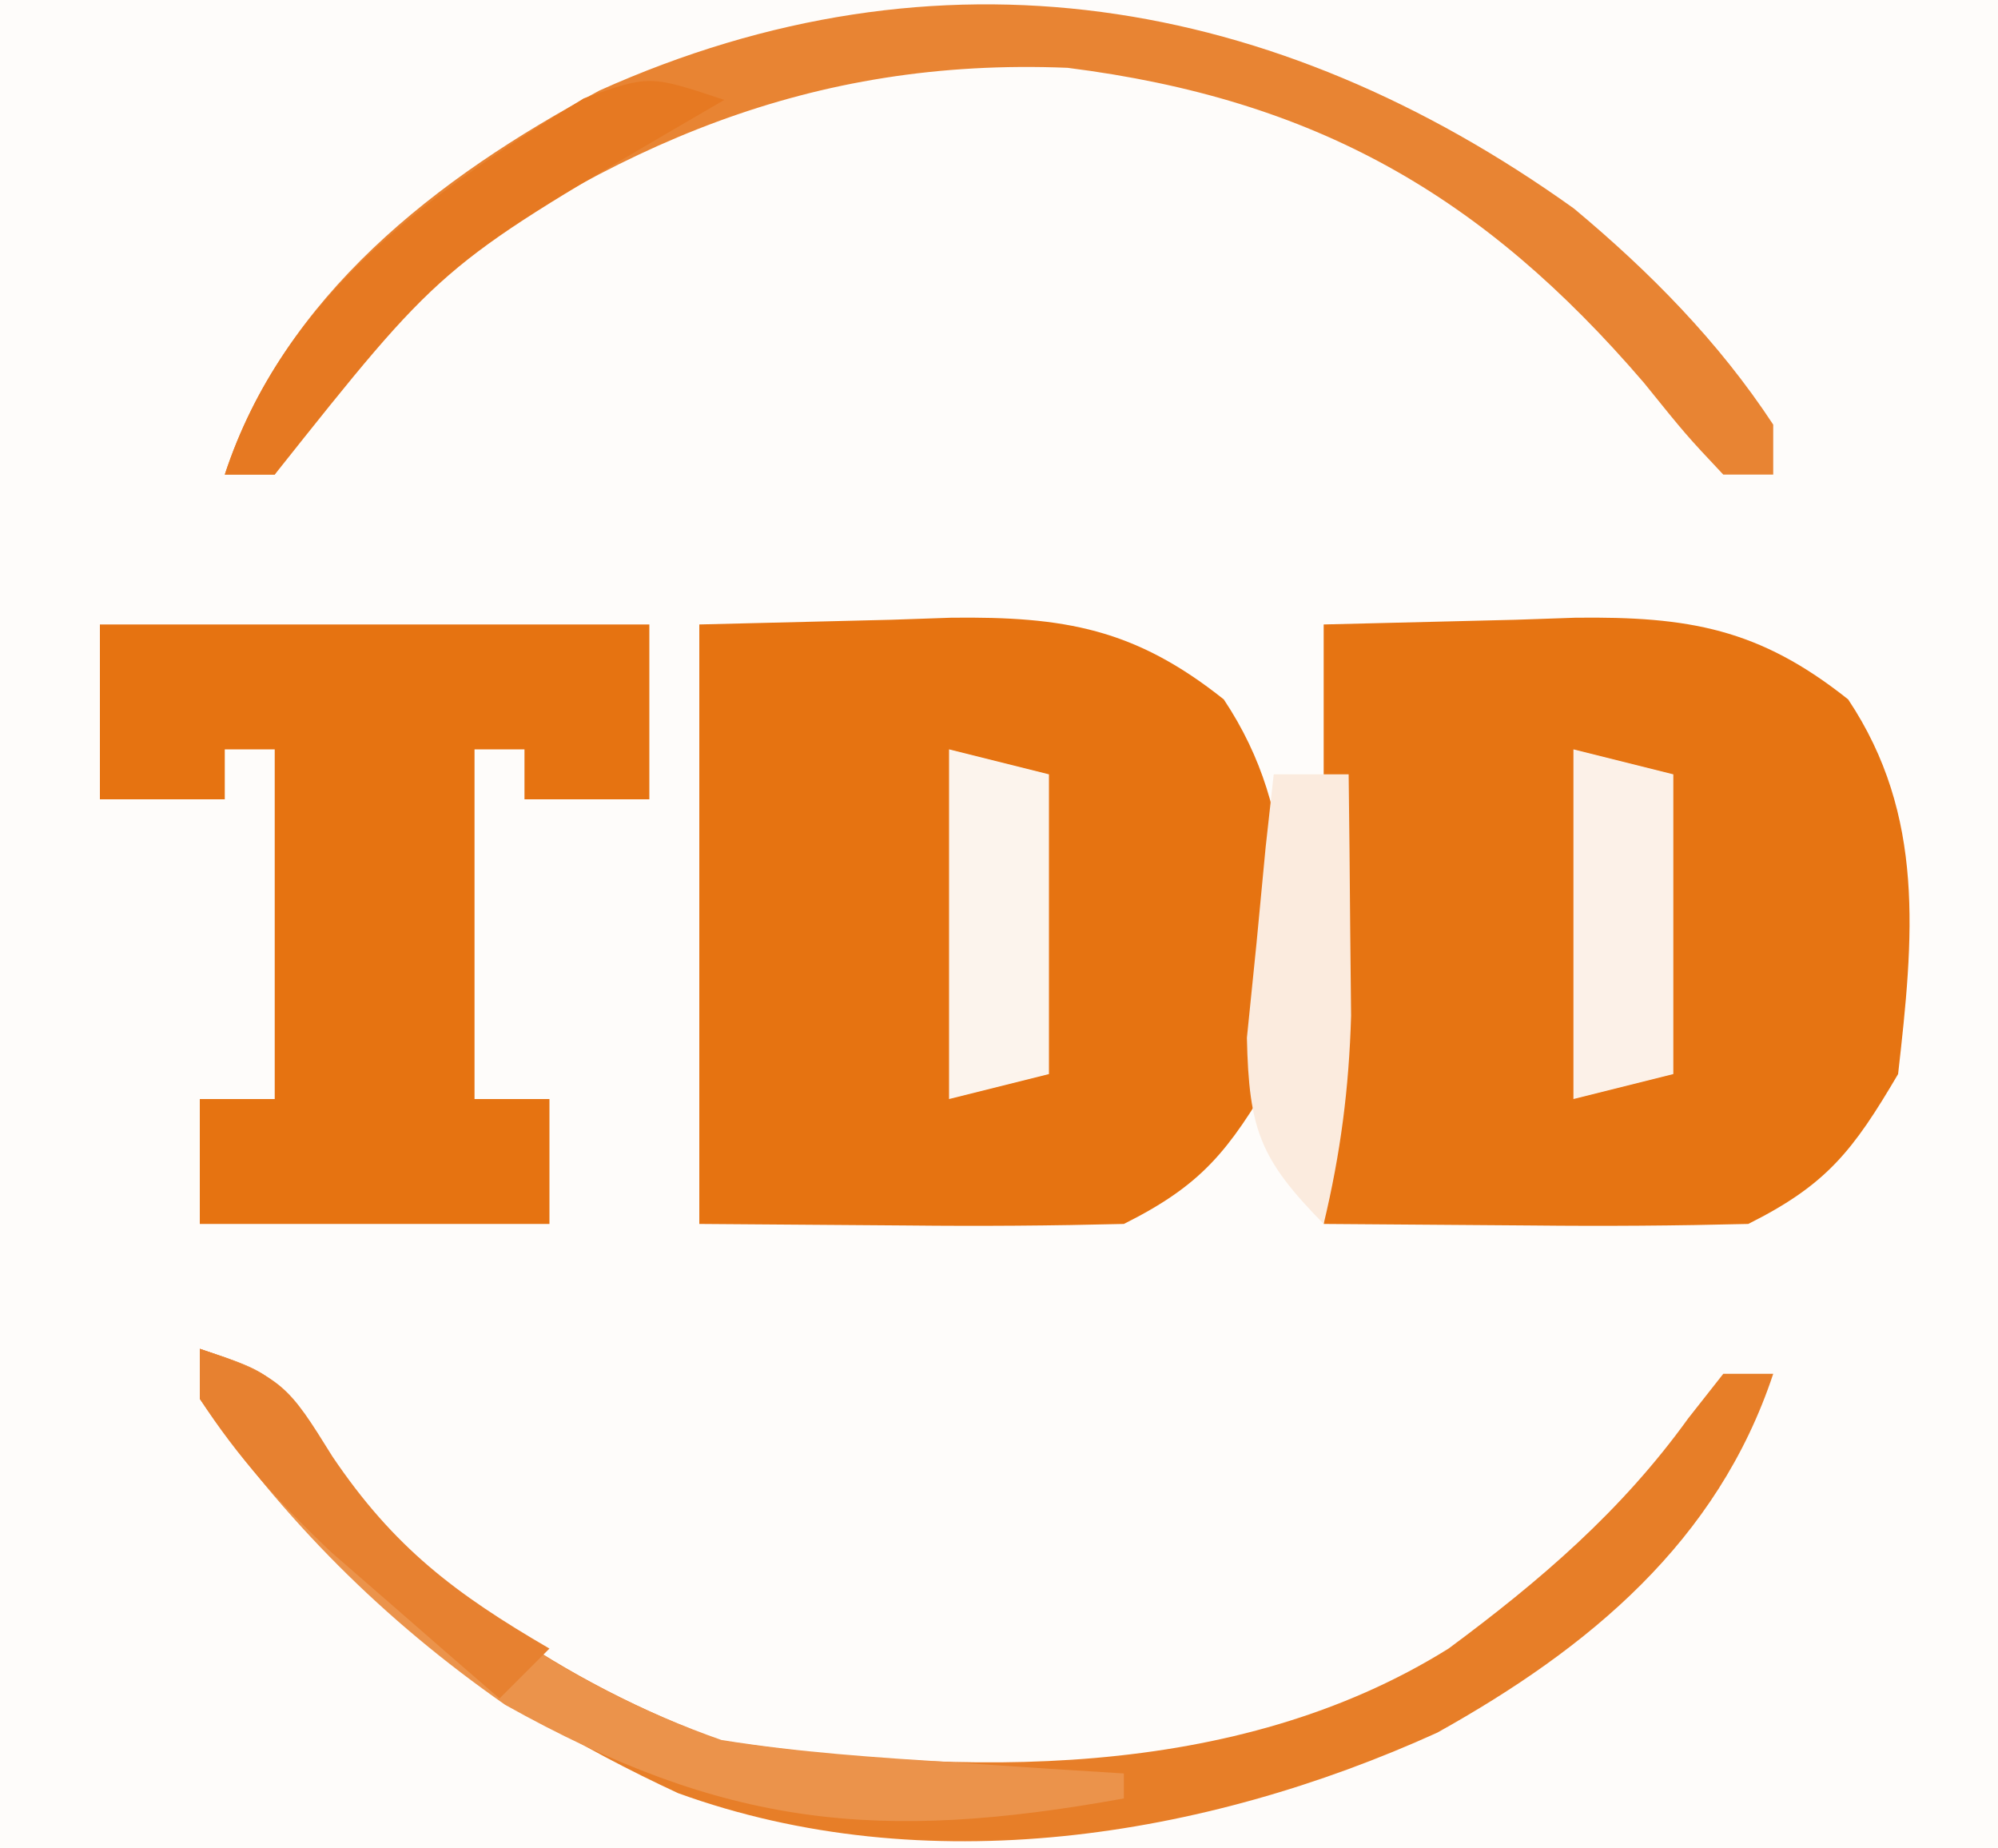 <?xml version="1.0" encoding="UTF-8"?>
<svg version="1.1" xmlns="http://www.w3.org/2000/svg" width="80" height="74">
<rect width="100%" height="100%" fill="#333333" stroke="none"/>
<path d="M0 0 C26.4 0 52.8 0 80 0 C80 24.42 80 48.84 80 74 C53.6 74 27.2 74 0 74 C0 49.58 0 25.16 0 0 Z " fill="#FEFCFA" transform="translate(0,0)"/>
<path d="M0 0 C2.537 -0.062 5.074 -0.124 7.688 -0.188 C8.477 -0.215 9.267 -0.242 10.081 -0.27 C14.615 -0.324 17.437 0.164 21 3 C24.106 7.659 23.619 12.544 23 18 C21.192 21.074 20.14 22.43 17 24 C14.114 24.072 11.259 24.093 8.375 24.062 C5.611 24.042 2.848 24.021 0 24 C0 16.08 0 8.16 0 0 Z " fill="#E67412" transform="translate(53,25)"/>
<path d="M0 0 C2.537 -0.062 5.074 -0.124 7.688 -0.188 C8.477 -0.215 9.267 -0.242 10.081 -0.27 C14.615 -0.324 17.437 0.164 21 3 C24.106 7.659 23.619 12.544 23 18 C21.192 21.074 20.14 22.43 17 24 C14.114 24.072 11.259 24.093 8.375 24.062 C5.611 24.042 2.848 24.021 0 24 C0 16.08 0 8.16 0 0 Z " fill="#E67311" transform="translate(28,25)"/>
<path d="M0 0 C7.26 0 14.52 0 22 0 C22 2.31 22 4.62 22 7 C20.35 7 18.7 7 17 7 C17 6.34 17 5.68 17 5 C16.34 5 15.68 5 15 5 C15 9.62 15 14.24 15 19 C15.99 19 16.98 19 18 19 C18 20.65 18 22.3 18 24 C13.38 24 8.76 24 4 24 C4 22.35 4 20.7 4 19 C4.99 19 5.98 19 7 19 C7 14.38 7 9.76 7 5 C6.34 5 5.68 5 5 5 C5 5.66 5 6.32 5 7 C3.35 7 1.7 7 0 7 C0 4.69 0 2.38 0 0 Z " fill="#E67311" transform="translate(4,25)"/>
<path d="M0 0 C3 1 3 1 5 4.125 C8.647 9.523 14.752 13.433 20.832 15.676 C30.542 17.128 41.464 17.323 50 12 C53.666 9.285 56.924 6.494 59.598 2.781 C60.06 2.193 60.523 1.606 61 1 C61.66 1 62.32 1 63 1 C60.77 7.713 55.636 11.974 49.547 15.367 C40.196 19.609 29.031 21.369 19.152 17.789 C11.175 14.091 5.024 9.27 0 2 C0 1.34 0 0.68 0 0 Z " fill="#E77E28" transform="translate(8,54)"/>
<path d="M0 0 C3.047 2.542 5.795 5.327 7.98 8.652 C7.98 9.312 7.98 9.972 7.98 10.652 C7.32 10.652 6.66 10.652 5.98 10.652 C4.5 9.078 4.5 9.078 2.793 6.965 C-3.646 -0.534 -10.348 -4.377 -20.273 -5.633 C-30.571 -6.056 -38.558 -2.521 -46.707 3.52 C-49.087 5.714 -50.397 7.88 -52.02 10.652 C-52.68 10.652 -53.34 10.652 -54.02 10.652 C-51.65 3.483 -45.548 -1.222 -39.02 -4.723 C-25.452 -10.819 -12 -8.59 0 0 Z " fill="#E88433" transform="translate(63.02,8.348)"/>
<path d="M0 0 C3 1 3 1 5 4.125 C8.634 9.504 14.78 13.524 20.887 15.66 C23.999 16.161 27.106 16.359 30.25 16.562 C31.513 16.646 32.777 16.73 34.078 16.816 C35.524 16.907 35.524 16.907 37 17 C37 17.33 37 17.66 37 18 C27.194 19.773 21.006 19.162 12.223 14.25 C7.359 10.854 3.376 6.885 0 2 C0 1.34 0 0.68 0 0 Z " fill="#EB934B" transform="translate(8,54)"/>
<path d="M0 0 C1.32 0.33 2.64 0.66 4 1 C4 4.96 4 8.92 4 13 C2.68 13.33 1.36 13.66 0 14 C0 9.38 0 4.76 0 0 Z " fill="#FCF1E8" transform="translate(63,30)"/>
<path d="M0 0 C1.32 0.33 2.64 0.66 4 1 C4 4.96 4 8.92 4 13 C2.68 13.33 1.36 13.66 0 14 C0 9.38 0 4.76 0 0 Z " fill="#FCF4ED" transform="translate(38,30)"/>
<path d="M0 0 C0.99 0 1.98 0 3 0 C3.027 2.062 3.046 4.125 3.062 6.188 C3.074 7.336 3.086 8.485 3.098 9.668 C3.012 12.593 2.678 15.163 2 18 C-0.538 15.416 -0.995 14.239 -1.074 10.547 C-0.947 9.294 -0.819 8.041 -0.688 6.75 C-0.568 5.487 -0.448 4.223 -0.324 2.922 C-0.217 1.958 -0.11 0.993 0 0 Z " fill="#FBEBDE" transform="translate(51,31)"/>
<path d="M0 0 C-0.664 0.387 -1.328 0.773 -2.012 1.172 C-11.362 6.649 -11.362 6.649 -18 15 C-18.66 15 -19.32 15 -20 15 C-17.672 7.891 -11.837 3.733 -5.625 -0.062 C-3 -1 -3 -1 0 0 Z " fill="#E67922" transform="translate(29,4)"/>
<path d="M0 0 C3.328 1.109 3.561 1.501 5.312 4.312 C7.765 7.947 10.229 9.808 14 12 C13.34 12.66 12.68 13.32 12 14 C10.558 12.755 9.122 11.504 7.688 10.25 C6.887 9.554 6.086 8.858 5.262 8.141 C3.207 6.196 1.538 4.37 0 2 C0 1.34 0 0.68 0 0 Z " fill="#E78130" transform="translate(8,54)"/>
</svg>
